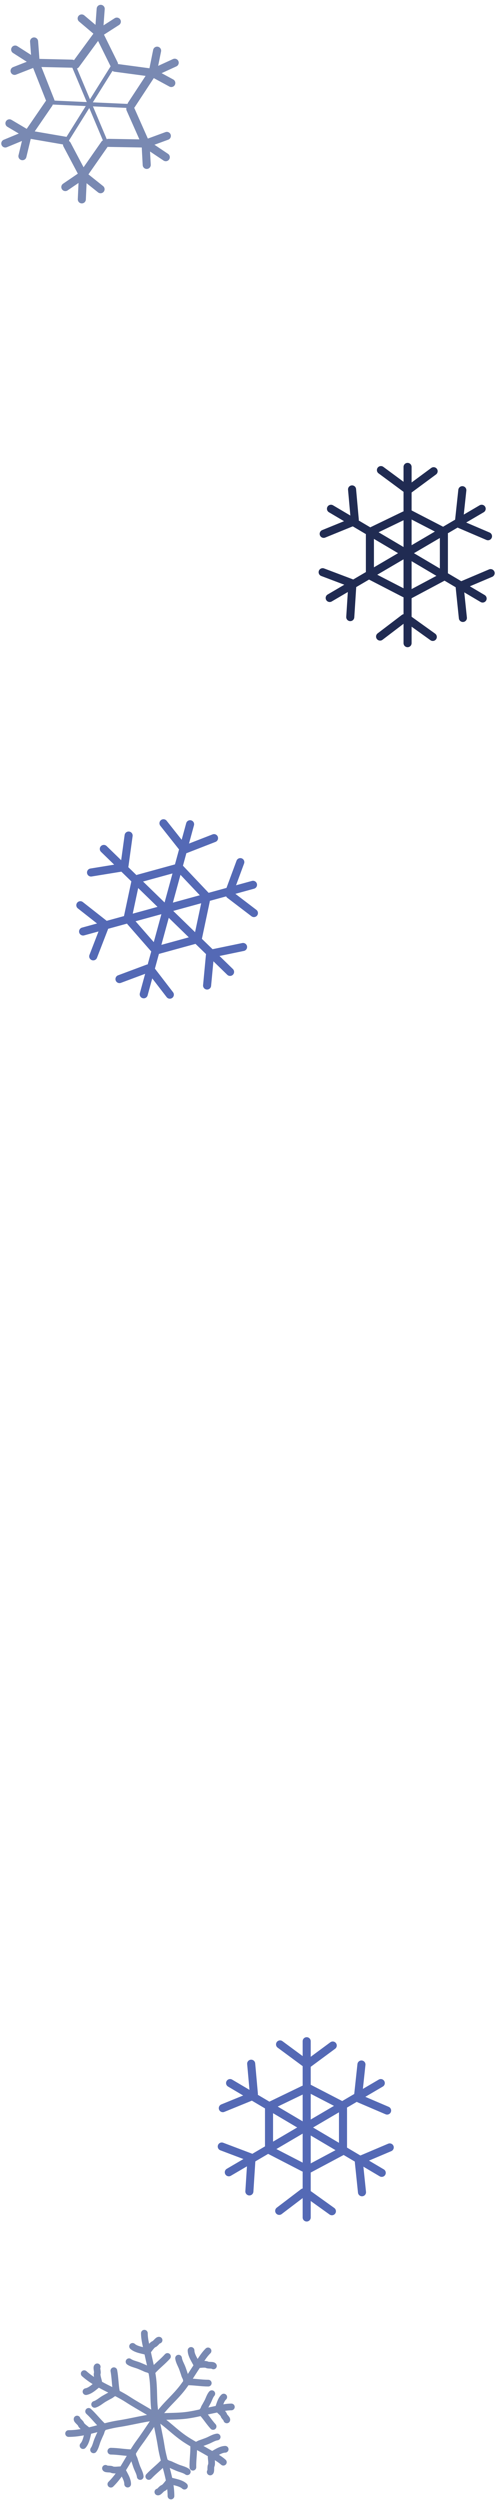 <svg width="368" height="1858" viewBox="0 0 368 1858" fill="none" xmlns="http://www.w3.org/2000/svg">
<path d="M51 1808.57C63.998 1808.57 75.483 1803.23 88.17 1801.28C99.029 1799.61 109.536 1796.51 120.595 1795.96C126.402 1795.67 131.999 1795.78 137.774 1795.12C144.51 1794.35 151.076 1792.5 157.721 1791.17C162.438 1790.23 167.219 1788.8 172 1788.8" stroke="#7989B2" stroke-width="5" stroke-linecap="round"/>
<path d="M127.104 1855C127.104 1842 121.763 1830.52 119.811 1817.83C118.14 1806.97 115.048 1796.46 114.495 1785.41C114.204 1779.6 114.32 1774 113.66 1768.23C112.89 1761.49 111.034 1754.92 109.706 1748.28C108.762 1743.56 107.333 1738.78 107.333 1734" stroke="#7989B2" stroke-width="5" stroke-linecap="round"/>
<path d="M82.422 1846.21C91.674 1837.08 96.097 1825.22 103.757 1814.92C110.312 1806.1 115.619 1796.52 123.102 1788.36C127.031 1784.07 131.096 1780.22 134.743 1775.7C138.997 1770.42 142.368 1764.48 146.164 1758.87C148.859 1754.88 151.258 1750.51 154.661 1747.15" stroke="#7989B2" stroke-width="5" stroke-linecap="round"/>
<path d="M62.601 1764.06C72.299 1772.71 84.425 1776.37 95.191 1783.36C104.405 1789.35 114.304 1794.03 122.923 1800.98C127.449 1804.63 131.548 1808.45 136.297 1811.8C141.836 1815.71 147.97 1818.7 153.813 1822.13C157.96 1824.57 162.479 1826.68 166.046 1829.87" stroke="#7989B2" stroke-width="5" stroke-linecap="round"/>
<path d="M132.763 1752.55C133.063 1755.24 134.858 1757.91 135.713 1760.47C136.224 1762.01 136.802 1763.49 137.241 1765.02C137.568 1766.17 138.52 1767.35 138.52 1768.54" stroke="#7989B2" stroke-width="5" stroke-linecap="round"/>
<path d="M142.038 1746.79C142.038 1750.31 144.719 1754.07 146.196 1757.03" stroke="#7989B2" stroke-width="5" stroke-linecap="round"/>
<path d="M139.16 1770.14C144.518 1770.14 149.473 1771.1 154.832 1771.1" stroke="#7989B2" stroke-width="5" stroke-linecap="round"/>
<path d="M147.475 1757.35C149.084 1757.35 152.571 1756.69 154.032 1757.51C154.97 1758.03 158.278 1757.52 158.67 1758.31" stroke="#7989B2" stroke-width="5" stroke-linecap="round"/>
<path d="M104.249 1840.5C103.982 1837.8 102.219 1835.11 101.396 1832.54C100.903 1830.99 100.344 1829.51 99.923 1827.97C99.611 1826.82 98.672 1825.63 98.687 1824.43" stroke="#7989B2" stroke-width="5" stroke-linecap="round"/>
<path d="M94.904 1846.14C94.947 1842.63 92.312 1838.83 90.871 1835.86" stroke="#7989B2" stroke-width="5" stroke-linecap="round"/>
<path d="M98.067 1822.83C92.709 1822.76 87.766 1821.74 82.407 1821.68" stroke="#7989B2" stroke-width="5" stroke-linecap="round"/>
<path d="M89.596 1835.52C87.987 1835.5 84.492 1836.11 83.041 1835.28C82.11 1834.75 78.796 1835.21 78.414 1834.42" stroke="#7989B2" stroke-width="5" stroke-linecap="round"/>
<path d="M69.569 1820.68C71.174 1818.5 71.659 1815.32 72.767 1812.85C73.43 1811.38 74.006 1809.9 74.724 1808.47C75.258 1807.41 75.358 1805.89 76.165 1805.02" stroke="#7989B2" stroke-width="5" stroke-linecap="round"/>
<path d="M61.734 1817.54C64.115 1814.95 64.693 1810.37 65.608 1807.19" stroke="#7989B2" stroke-width="5" stroke-linecap="round"/>
<path d="M76.777 1803.41C72.836 1799.78 69.84 1795.72 65.897 1792.09" stroke="#7989B2" stroke-width="5" stroke-linecap="round"/>
<path d="M64.883 1806.09C63.699 1805 60.693 1803.12 60.168 1801.53C59.83 1800.51 57.055 1798.65 57.297 1797.8" stroke="#7989B2" stroke-width="5" stroke-linecap="round"/>
<path d="M70.368 1786.91C72.966 1786.13 75.266 1783.89 77.635 1782.58C79.053 1781.81 80.404 1780.97 81.837 1780.27C82.903 1779.74 83.896 1778.59 85.069 1778.38" stroke="#7989B2" stroke-width="5" stroke-linecap="round"/>
<path d="M63.933 1777.42C67.391 1776.79 70.615 1773.47 73.256 1771.49" stroke="#7989B2" stroke-width="5" stroke-linecap="round"/>
<path d="M86.525 1777.46C85.565 1772.19 85.62 1767.14 84.659 1761.87" stroke="#7989B2" stroke-width="5" stroke-linecap="round"/>
<path d="M73.342 1770.18C73.053 1768.59 71.787 1765.28 72.323 1763.7C72.668 1762.68 71.578 1759.52 72.278 1758.99" stroke="#7989B2" stroke-width="5" stroke-linecap="round"/>
<path d="M95.935 1755.19C98.134 1756.77 101.315 1757.23 103.79 1758.32C105.27 1758.97 106.754 1759.53 108.187 1760.24C109.254 1760.76 110.771 1760.85 111.654 1761.65" stroke="#7989B2" stroke-width="5" stroke-linecap="round"/>
<path d="M98.565 1743.79C101.171 1746.15 105.762 1746.69 108.943 1747.58" stroke="#7989B2" stroke-width="5" stroke-linecap="round"/>
<path d="M113.267 1762.25C116.863 1758.28 120.9 1755.25 124.497 1751.28" stroke="#7989B2" stroke-width="5" stroke-linecap="round"/>
<path d="M110.037 1746.85C111.117 1745.66 112.975 1742.63 114.557 1742.09C115.573 1741.75 117.418 1738.96 118.262 1739.19" stroke="#7989B2" stroke-width="5" stroke-linecap="round"/>
<path d="M139.237 1836.96C137.061 1835.35 133.887 1834.84 131.428 1833.72C129.957 1833.05 128.482 1832.46 127.058 1831.74C125.999 1831.2 124.484 1831.09 123.612 1830.27" stroke="#7989B2" stroke-width="5" stroke-linecap="round"/>
<path d="M137.126 1847.67C134.555 1845.28 129.972 1844.67 126.804 1843.74" stroke="#7989B2" stroke-width="5" stroke-linecap="round"/>
<path d="M122.007 1829.65C118.354 1833.57 114.274 1836.55 110.621 1840.47" stroke="#7989B2" stroke-width="5" stroke-linecap="round"/>
<path d="M125.698 1844.46C124.601 1845.64 122.701 1848.63 121.111 1849.15C120.09 1849.48 118.205 1852.24 117.365 1851.99" stroke="#7989B2" stroke-width="5" stroke-linecap="round"/>
<path d="M161.448 1811.12C158.76 1811.48 156.136 1813.33 153.591 1814.24C152.068 1814.79 150.604 1815.4 149.078 1815.87C147.942 1816.22 146.781 1817.2 145.589 1817.23" stroke="#7989B2" stroke-width="5" stroke-linecap="round"/>
<path d="M167.413 1820.26C163.899 1820.34 160.195 1823.1 157.274 1824.65" stroke="#7989B2" stroke-width="5" stroke-linecap="round"/>
<path d="M144.005 1817.91C144.125 1823.26 143.277 1828.24 143.398 1833.6" stroke="#7989B2" stroke-width="5" stroke-linecap="round"/>
<path d="M156.983 1825.93C157.019 1827.54 157.749 1831.01 156.97 1832.49C156.47 1833.44 157.05 1836.74 156.275 1837.14" stroke="#7989B2" stroke-width="5" stroke-linecap="round"/>
<path d="M157.458 1778.94C155.941 1780.66 155.295 1783.3 154.176 1785.3C153.507 1786.49 152.911 1787.69 152.199 1788.84C151.669 1789.7 151.471 1790.97 150.725 1791.65" stroke="#7989B2" stroke-width="5" stroke-linecap="round"/>
<path d="M166.346 1781.46C164.145 1783.46 163.314 1787.29 162.306 1789.89" stroke="#7989B2" stroke-width="5" stroke-linecap="round"/>
<path d="M150.088 1792.96C153.14 1796.31 155.362 1799.96 158.414 1803.32" stroke="#7989B2" stroke-width="5" stroke-linecap="round"/>
<path d="M162.834 1790.88C163.75 1791.89 166.144 1793.7 166.468 1795.07C166.676 1795.96 168.877 1797.74 168.609 1798.43" stroke="#7989B2" stroke-width="5" stroke-linecap="round"/>
<line x1="303" y1="347" x2="303" y2="478" stroke="#202B52" stroke-width="6" stroke-linecap="round"/>
<line x1="283.196" y1="349.371" x2="301.371" y2="362.804" stroke="#202B52" stroke-width="6" stroke-linecap="round"/>
<line x1="322.371" y1="350.196" x2="304.196" y2="363.629" stroke="#202B52" stroke-width="6" stroke-linecap="round"/>
<line x1="343.712" y1="364.303" x2="341.303" y2="386.775" stroke="#202B52" stroke-width="6" stroke-linecap="round"/>
<line x1="362.794" y1="398.526" x2="342.018" y2="389.63" stroke="#202B52" stroke-width="6" stroke-linecap="round"/>
<line x1="364.74" y1="425.933" x2="343.933" y2="434.759" stroke="#202B52" stroke-width="6" stroke-linecap="round"/>
<line x1="344.119" y1="459.252" x2="341.787" y2="436.772" stroke="#202B52" stroke-width="6" stroke-linecap="round"/>
<line x1="321.752" y1="473.358" x2="303.387" y2="460.186" stroke="#202B52" stroke-width="6" stroke-linecap="round"/>
<line x1="282.569" y1="473.094" x2="300.55" y2="459.401" stroke="#202B52" stroke-width="6" stroke-linecap="round"/>
<line x1="260.396" y1="458.632" x2="261.842" y2="436.077" stroke="#202B52" stroke-width="6" stroke-linecap="round"/>
<line x1="239.868" y1="425.256" x2="261.005" y2="433.255" stroke="#202B52" stroke-width="6" stroke-linecap="round"/>
<line x1="240.645" y1="396.748" x2="261.573" y2="388.214" stroke="#202B52" stroke-width="6" stroke-linecap="round"/>
<line x1="261.73" y1="363.72" x2="263.748" y2="386.231" stroke="#202B52" stroke-width="6" stroke-linecap="round"/>
<line x1="300.603" y1="383.006" x2="277.006" y2="394.397" stroke="#202B52" stroke-width="6" stroke-linecap="round"/>
<line x1="328.765" y1="429.059" x2="304.059" y2="442.235" stroke="#202B52" stroke-width="6" stroke-linecap="round"/>
<line x1="330" y1="397" x2="330" y2="426" stroke="#202B52" stroke-width="6" stroke-linecap="round"/>
<line x1="275" y1="396" x2="275" y2="425" stroke="#202B52" stroke-width="6" stroke-linecap="round"/>
<line x1="304.043" y1="381.714" x2="327.714" y2="393.957" stroke="#202B52" stroke-width="6" stroke-linecap="round"/>
<line x1="275.042" y1="427.71" x2="300.71" y2="440.958" stroke="#202B52" stroke-width="6" stroke-linecap="round"/>
<line x1="358.087" y1="378.106" x2="245.106" y2="444.41" stroke="#202B52" stroke-width="6" stroke-linecap="round"/>
<line x1="358.797" y1="444.819" x2="246.054" y2="378.11" stroke="#202B52" stroke-width="6" stroke-linecap="round"/>
<line x1="61.773" y1="692.275" x2="188.094" y2="657.575" stroke="#5469B5" stroke-width="6" stroke-linecap="round"/>
<line x1="69.306" y1="710.744" x2="77.445" y2="689.66" stroke="#5469B5" stroke-width="6" stroke-linecap="round"/>
<line x1="59.724" y1="672.75" x2="77.492" y2="686.718" stroke="#5469B5" stroke-width="6" stroke-linecap="round"/>
<line x1="67.674" y1="648.435" x2="89.981" y2="644.805" stroke="#5469B5" stroke-width="6" stroke-linecap="round"/>
<line x1="95.621" y1="620.968" x2="92.546" y2="643.359" stroke="#5469B5" stroke-width="6" stroke-linecap="round"/>
<line x1="121.533" y1="611.832" x2="135.555" y2="629.558" stroke="#5469B5" stroke-width="6" stroke-linecap="round"/>
<line x1="159.124" y1="622.891" x2="138.065" y2="631.095" stroke="#5469B5" stroke-width="6" stroke-linecap="round"/>
<line x1="178.651" y1="640.722" x2="170.815" y2="661.921" stroke="#5469B5" stroke-width="6" stroke-linecap="round"/>
<line x1="188.775" y1="678.576" x2="170.809" y2="664.864" stroke="#5469B5" stroke-width="6" stroke-linecap="round"/>
<line x1="180.703" y1="703.787" x2="158.571" y2="708.368" stroke="#5469B5" stroke-width="6" stroke-linecap="round"/>
<line x1="153.957" y1="732.424" x2="156.072" y2="709.922" stroke="#5469B5" stroke-width="6" stroke-linecap="round"/>
<line x1="126.261" y1="739.225" x2="112.489" y2="721.305" stroke="#5469B5" stroke-width="6" stroke-linecap="round"/>
<line x1="88.828" y1="727.642" x2="110" y2="719.733" stroke="#5469B5" stroke-width="6" stroke-linecap="round"/>
<line x1="97.129" y1="685.05" x2="114.364" y2="704.786" stroke="#5469B5" stroke-width="6" stroke-linecap="round"/>
<line x1="134.077" y1="645.694" x2="153.327" y2="666.027" stroke="#5469B5" stroke-width="6" stroke-linecap="round"/>
<line x1="102.835" y1="652.995" x2="130.8" y2="645.313" stroke="#5469B5" stroke-width="6" stroke-linecap="round"/>
<line x1="116.44" y1="706.296" x2="144.405" y2="698.614" stroke="#5469B5" stroke-width="6" stroke-linecap="round"/>
<line x1="94.971" y1="682.074" x2="100.507" y2="656.006" stroke="#5469B5" stroke-width="6" stroke-linecap="round"/>
<line x1="147.006" y1="697.855" x2="152.982" y2="669.595" stroke="#5469B5" stroke-width="6" stroke-linecap="round"/>
<line x1="77.176" y1="630.917" x2="171.04" y2="722.299" stroke="#5469B5" stroke-width="6" stroke-linecap="round"/>
<line x1="141.319" y1="612.56" x2="106.857" y2="738.946" stroke="#5469B5" stroke-width="6" stroke-linecap="round"/>
<line x1="228" y1="1517" x2="228" y2="1648" stroke="#5469B5" stroke-width="6" stroke-linecap="round"/>
<line x1="208.196" y1="1519.37" x2="226.371" y2="1532.8" stroke="#5469B5" stroke-width="6" stroke-linecap="round"/>
<line x1="247.371" y1="1520.2" x2="229.196" y2="1533.63" stroke="#5469B5" stroke-width="6" stroke-linecap="round"/>
<line x1="268.712" y1="1534.3" x2="266.303" y2="1556.77" stroke="#5469B5" stroke-width="6" stroke-linecap="round"/>
<line x1="287.794" y1="1568.53" x2="267.018" y2="1559.63" stroke="#5469B5" stroke-width="6" stroke-linecap="round"/>
<line x1="289.74" y1="1595.93" x2="268.933" y2="1604.76" stroke="#5469B5" stroke-width="6" stroke-linecap="round"/>
<line x1="269.119" y1="1629.25" x2="266.787" y2="1606.77" stroke="#5469B5" stroke-width="6" stroke-linecap="round"/>
<line x1="246.752" y1="1643.36" x2="228.387" y2="1630.19" stroke="#5469B5" stroke-width="6" stroke-linecap="round"/>
<line x1="207.569" y1="1643.09" x2="225.55" y2="1629.4" stroke="#5469B5" stroke-width="6" stroke-linecap="round"/>
<line x1="185.396" y1="1628.63" x2="186.842" y2="1606.08" stroke="#5469B5" stroke-width="6" stroke-linecap="round"/>
<line x1="164.868" y1="1595.26" x2="186.005" y2="1603.26" stroke="#5469B5" stroke-width="6" stroke-linecap="round"/>
<line x1="165.645" y1="1566.75" x2="186.573" y2="1558.21" stroke="#5469B5" stroke-width="6" stroke-linecap="round"/>
<line x1="186.73" y1="1533.72" x2="188.748" y2="1556.23" stroke="#5469B5" stroke-width="6" stroke-linecap="round"/>
<line x1="225.603" y1="1553.01" x2="202.006" y2="1564.4" stroke="#5469B5" stroke-width="6" stroke-linecap="round"/>
<line x1="253.765" y1="1599.06" x2="229.059" y2="1612.24" stroke="#5469B5" stroke-width="6" stroke-linecap="round"/>
<line x1="255" y1="1567" x2="255" y2="1596" stroke="#5469B5" stroke-width="6" stroke-linecap="round"/>
<line x1="200" y1="1566" x2="200" y2="1595" stroke="#5469B5" stroke-width="6" stroke-linecap="round"/>
<line x1="229.043" y1="1551.71" x2="252.714" y2="1563.96" stroke="#5469B5" stroke-width="6" stroke-linecap="round"/>
<line x1="200.042" y1="1597.71" x2="225.71" y2="1610.96" stroke="#5469B5" stroke-width="6" stroke-linecap="round"/>
<line x1="283.087" y1="1548.11" x2="170.106" y2="1614.41" stroke="#5469B5" stroke-width="6" stroke-linecap="round"/>
<line x1="283.797" y1="1614.82" x2="171.054" y2="1548.11" stroke="#5469B5" stroke-width="6" stroke-linecap="round"/>
<line x1="79.143" y1="106.792" x2="53.773" y2="46.47" stroke="#7989B2" stroke-width="3"/>
<line x1="49.728" y1="104.077" x2="84.818" y2="47.976" stroke="#7989B2" stroke-width="3"/>
<line x1="37.51" y1="76.131" x2="96.561" y2="78.81" stroke="#7989B2" stroke-width="3"/>
<line x1="60.826" y1="148.172" x2="61.559" y2="132.022" stroke="#7989B2" stroke-width="6" stroke-linecap="round"/>
<line x1="74.769" y1="140.636" x2="63.753" y2="131.835" stroke="#7989B2" stroke-width="6" stroke-linecap="round"/>
<line x1="62.268" y1="129.347" x2="77.825" y2="107.024" stroke="#7989B2" stroke-width="6" stroke-linecap="round"/>
<line x1="60.637" y1="127.911" x2="49.818" y2="107.45" stroke="#7989B2" stroke-width="6" stroke-linecap="round"/>
<line x1="48.573" y1="139.019" x2="61.933" y2="129.915" stroke="#7989B2" stroke-width="6" stroke-linecap="round"/>
<line x1="3.937" y1="106.641" x2="18.872" y2="100.452" stroke="#7989B2" stroke-width="6" stroke-linecap="round"/>
<line x1="16.677" y1="116.069" x2="19.973" y2="102.36" stroke="#7989B2" stroke-width="6" stroke-linecap="round"/>
<line x1="21.595" y1="99.96" x2="48.409" y2="104.576" stroke="#7989B2" stroke-width="6" stroke-linecap="round"/>
<line x1="22.013" y1="97.905" x2="36.293" y2="77.066" stroke="#7989B2" stroke-width="6" stroke-linecap="round"/>
<line x1="7.026" y1="91.662" x2="20.938" y2="99.897" stroke="#7989B2" stroke-width="6" stroke-linecap="round"/>
<line x1="123.256" y1="116.831" x2="109.825" y2="107.833" stroke="#7989B2" stroke-width="6" stroke-linecap="round"/>
<line x1="124.039" y1="101" x2="110.803" y2="105.859" stroke="#7989B2" stroke-width="6" stroke-linecap="round"/>
<line x1="107.906" y1="105.84" x2="96.879" y2="80.966" stroke="#7989B2" stroke-width="6" stroke-linecap="round"/>
<line x1="105.95" y1="106.619" x2="80.654" y2="106.177" stroke="#7989B2" stroke-width="6" stroke-linecap="round"/>
<line x1="109.078" y1="122.564" x2="108.217" y2="106.421" stroke="#7989B2" stroke-width="6" stroke-linecap="round"/>
<line x1="129.879" y1="46.612" x2="115.185" y2="53.353" stroke="#7989B2" stroke-width="6" stroke-linecap="round"/>
<line x1="116.797" y1="37.664" x2="114.013" y2="51.486" stroke="#7989B2" stroke-width="6" stroke-linecap="round"/>
<line x1="112.482" y1="53.947" x2="85.514" y2="50.332" stroke="#7989B2" stroke-width="6" stroke-linecap="round"/>
<line x1="112.069" y1="56.029" x2="97.761" y2="77.835" stroke="#7989B2" stroke-width="6" stroke-linecap="round"/>
<line x1="127.348" y1="61.696" x2="113.139" y2="53.985" stroke="#7989B2" stroke-width="6" stroke-linecap="round"/>
<line x1="74.864" y1="6.574" x2="73.679" y2="22.697" stroke="#7989B2" stroke-width="6" stroke-linecap="round"/>
<line x1="60.716" y1="13.716" x2="71.481" y2="22.823" stroke="#7989B2" stroke-width="6" stroke-linecap="round"/>
<line x1="72.912" y1="25.349" x2="56.263" y2="48.062" stroke="#7989B2" stroke-width="6" stroke-linecap="round"/>
<line x1="74.486" y1="26.831" x2="84.728" y2="47.588" stroke="#7989B2" stroke-width="6" stroke-linecap="round"/>
<line x1="86.855" y1="16.068" x2="73.246" y2="24.794" stroke="#7989B2" stroke-width="6" stroke-linecap="round"/>
<line x1="11.282" y1="36.834" x2="24.898" y2="45.549" stroke="#7989B2" stroke-width="6" stroke-linecap="round"/>
<line x1="10.831" y1="52.674" x2="23.963" y2="47.541" stroke="#7989B2" stroke-width="6" stroke-linecap="round"/>
<line x1="26.762" y1="47.745" x2="37.588" y2="75.147" stroke="#7989B2" stroke-width="6" stroke-linecap="round"/>
<line x1="28.875" y1="46.76" x2="53.5" y2="47.317" stroke="#7989B2" stroke-width="6" stroke-linecap="round"/>
<line x1="25.338" y1="30.804" x2="26.535" y2="46.926" stroke="#7989B2" stroke-width="6" stroke-linecap="round"/>
</svg>
